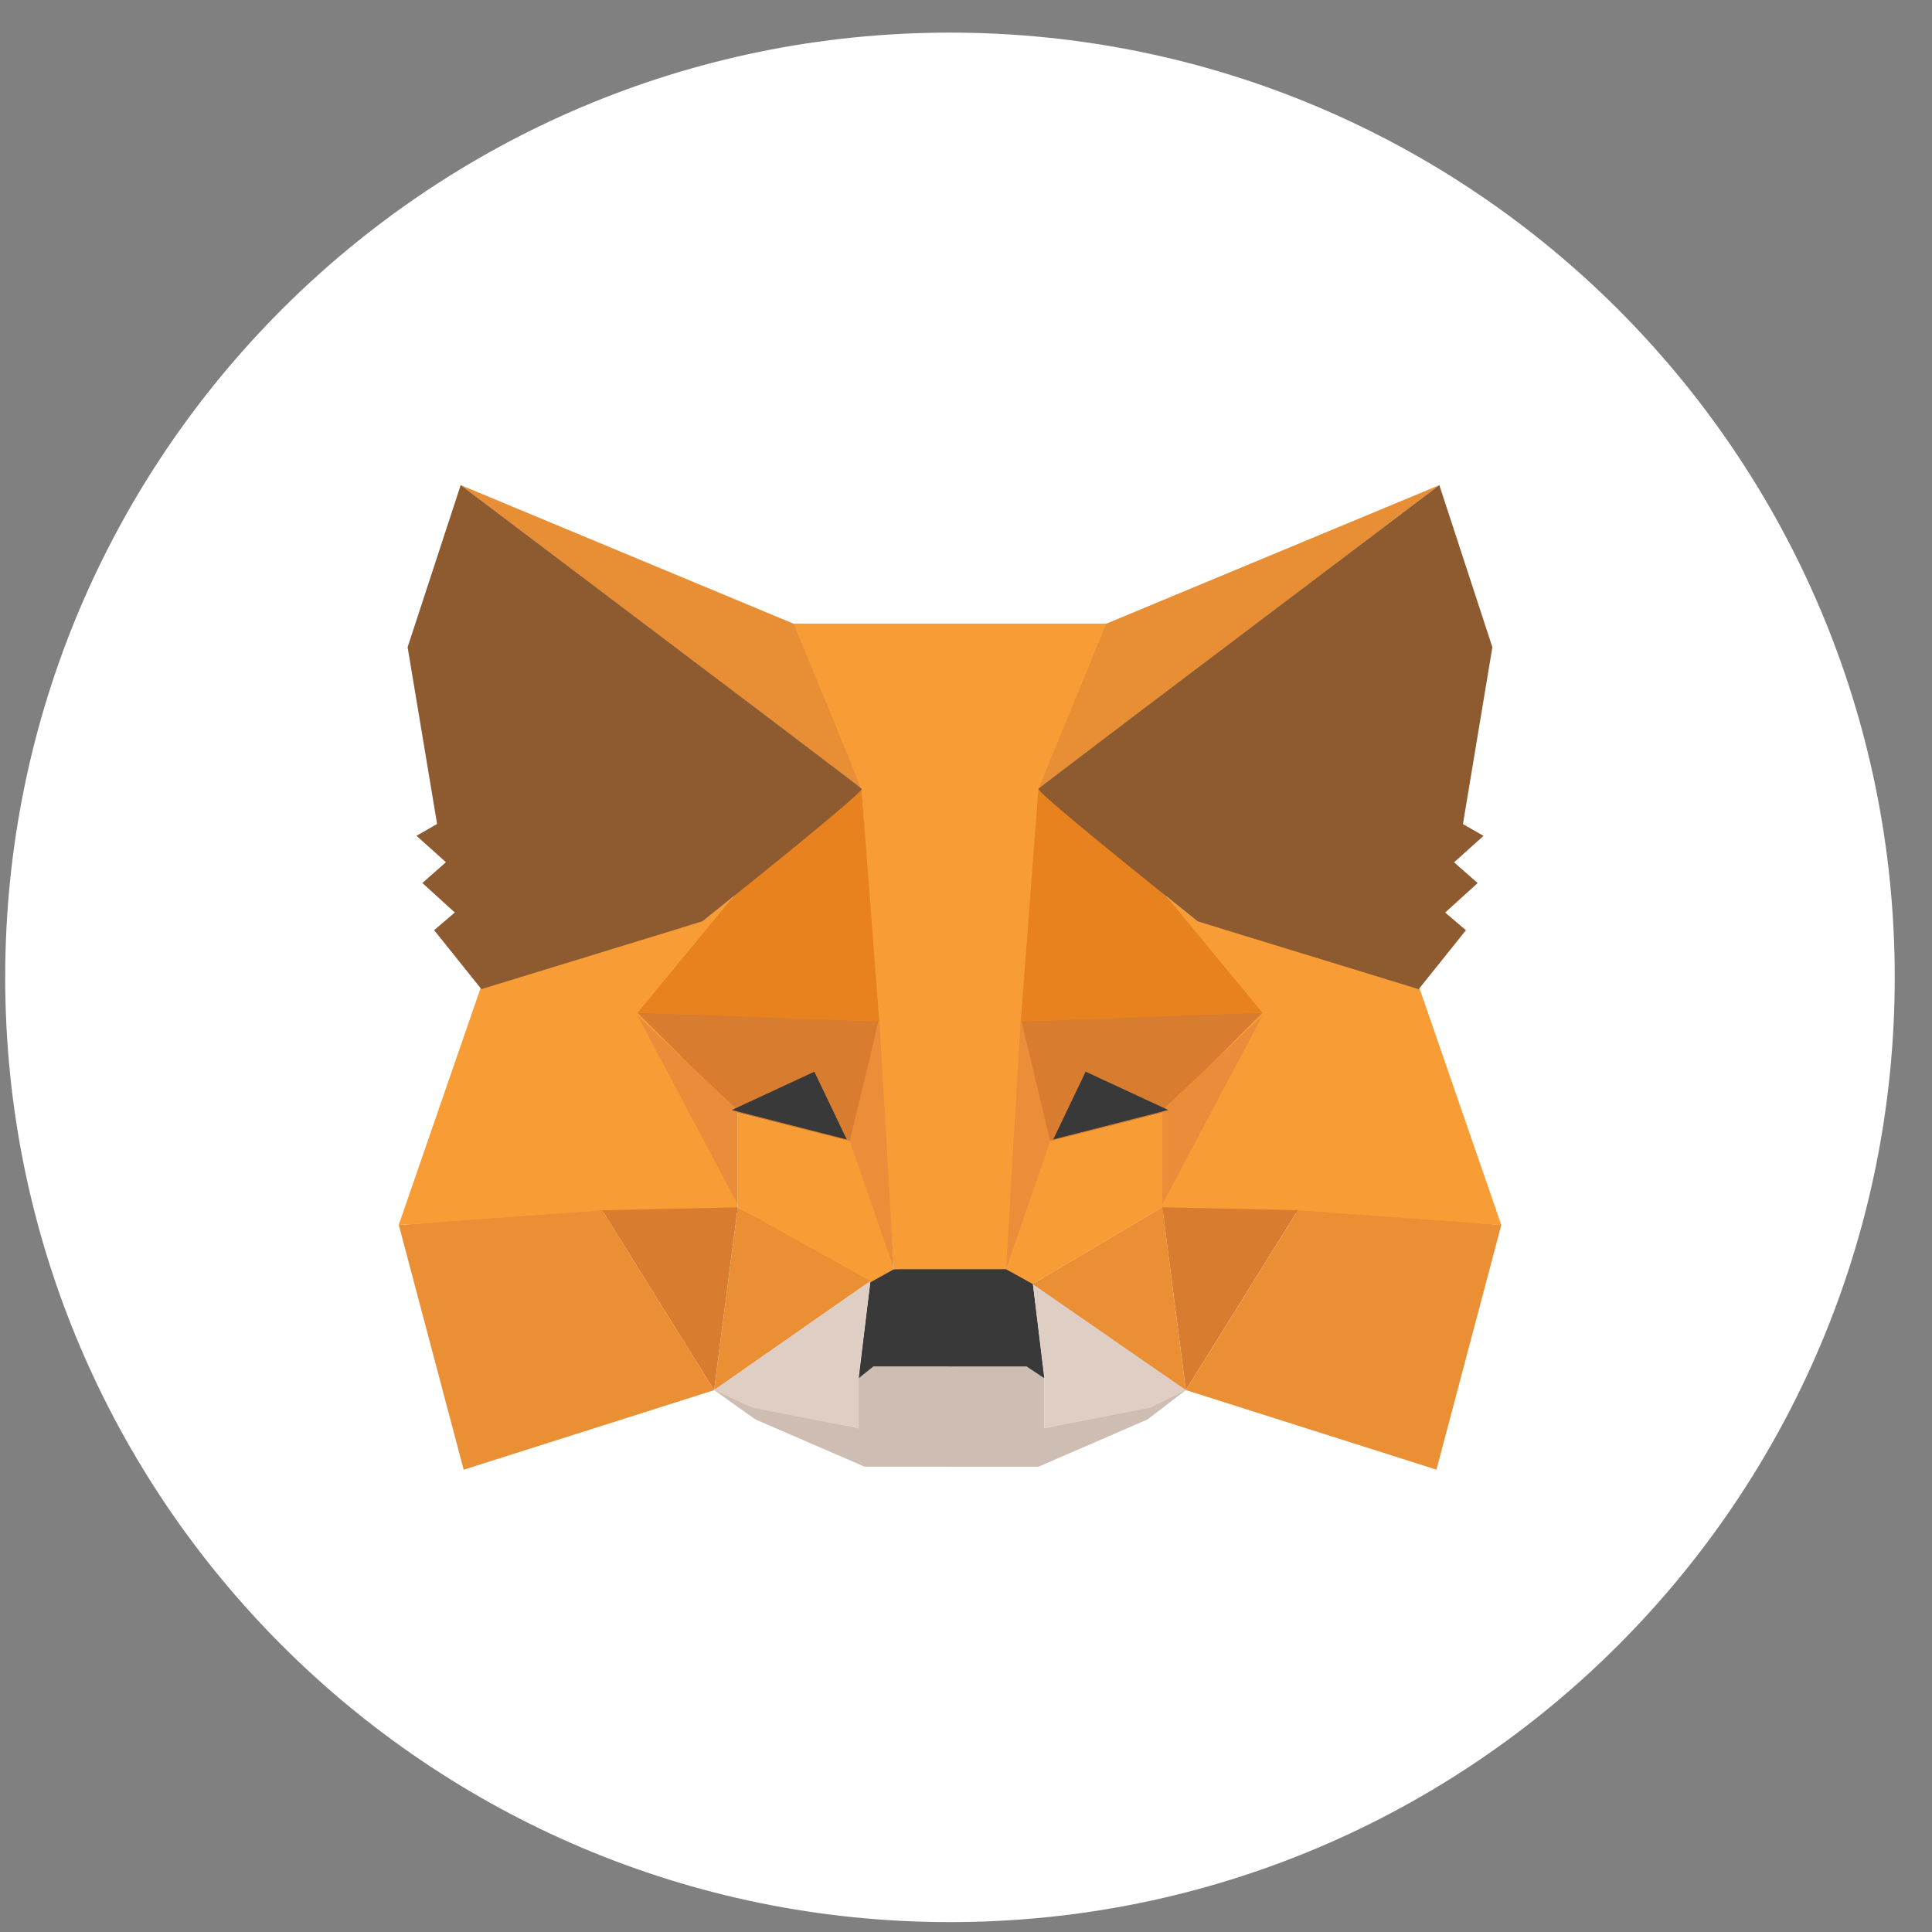 <svg width="42" height="42" viewBox="0 0 42 42" fill="none" xmlns="http://www.w3.org/2000/svg">
<rect x="0" y="0" width="42" height="42" fill="#808080" stroke="none"/>
<g clip-path="url(#clip0_88_138)">
<path d="M41.19 21.247C41.19 9.904 31.994 0.709 20.651 0.709C9.309 0.709 0.113 9.904 0.113 21.247C0.113 32.59 9.309 41.785 20.651 41.785C31.994 41.785 41.19 32.59 41.19 21.247Z" fill="white"/>
<path fill-rule="evenodd" clip-rule="evenodd" d="M15.525 30.22L18.666 31.053V29.963L18.922 29.707H20.716V31.884H18.794L16.422 30.857L15.525 30.22Z" fill="#CDBDB2"/>
<path fill-rule="evenodd" clip-rule="evenodd" d="M25.779 30.219L22.703 31.052V29.962L22.447 29.706H20.652V31.885H22.575L24.946 30.858L25.779 30.219Z" fill="#CDBDB2"/>
<path fill-rule="evenodd" clip-rule="evenodd" d="M18.922 27.848L18.666 29.962L18.986 29.706H22.319L22.703 29.962L22.447 27.848L21.934 27.527L19.371 27.591L18.922 27.848Z" fill="#393939"/>
<path fill-rule="evenodd" clip-rule="evenodd" d="M17.191 13.557L18.729 17.145L19.434 27.591H21.934L22.703 17.145L24.112 13.557H17.191Z" fill="#F89C35"/>
<path fill-rule="evenodd" clip-rule="evenodd" d="M10.462 21.438L8.668 26.629L13.154 26.372H16.036V24.13L15.908 19.516L15.267 20.028L10.462 21.438Z" fill="#F89D35"/>
<path fill-rule="evenodd" clip-rule="evenodd" d="M13.859 22.016L19.114 22.144L18.539 24.835L16.04 24.195L13.859 22.016Z" fill="#D87C30"/>
<path fill-rule="evenodd" clip-rule="evenodd" d="M13.859 22.08L16.036 24.131V26.182L13.859 22.08Z" fill="#EA8D3A"/>
<path fill-rule="evenodd" clip-rule="evenodd" d="M16.037 24.195L18.6 24.836L19.433 27.592L18.858 27.912L16.038 26.246L16.037 24.195Z" fill="#F89D35"/>
<path fill-rule="evenodd" clip-rule="evenodd" d="M16.038 26.246L15.525 30.219L18.922 27.849L16.038 26.246Z" fill="#EB8F35"/>
<path fill-rule="evenodd" clip-rule="evenodd" d="M19.113 22.145L19.434 27.592L18.473 24.804L19.113 22.145Z" fill="#EA8E3A"/>
<path fill-rule="evenodd" clip-rule="evenodd" d="M13.09 26.31L16.038 26.246L15.524 30.219L13.09 26.31Z" fill="#D87C30"/>
<path fill-rule="evenodd" clip-rule="evenodd" d="M10.08 31.95L15.527 30.22L13.092 26.311L8.67 26.631L10.08 31.95Z" fill="#EB8F35"/>
<path fill-rule="evenodd" clip-rule="evenodd" d="M18.73 17.146L15.974 19.453L13.859 22.017L19.114 22.209L18.73 17.146Z" fill="#E8821E"/>
<path fill-rule="evenodd" clip-rule="evenodd" d="M15.525 30.219L18.922 27.848L18.666 29.898V31.052L16.359 30.603L15.525 30.219Z" fill="#DFCEC3"/>
<path fill-rule="evenodd" clip-rule="evenodd" d="M25.779 30.218L22.447 27.847L22.703 29.897V31.051L25.01 30.602L25.779 30.218Z" fill="#DFCEC3"/>
<path fill-rule="evenodd" clip-rule="evenodd" d="M17.703 23.298L18.408 24.771L15.909 24.131L17.703 23.298Z" fill="#393939"/>
<path fill-rule="evenodd" clip-rule="evenodd" d="M10.014 10.545L18.729 17.145L17.253 13.559L10.014 10.545Z" fill="#E88F35"/>
<path fill-rule="evenodd" clip-rule="evenodd" d="M10.015 10.545L8.861 14.069L9.502 17.913L9.054 18.169L9.694 18.744L9.182 19.196L9.887 19.837L9.438 20.221L10.465 21.503L15.271 20.029C17.621 18.149 18.774 17.188 18.732 17.145C18.689 17.102 15.783 14.902 10.015 10.545Z" fill="#8E5A30"/>
<path fill-rule="evenodd" clip-rule="evenodd" d="M30.843 21.44L32.637 26.631L28.151 26.375H25.267V24.132L25.395 19.518L26.036 20.03L30.843 21.44Z" fill="#F89D35"/>
<path fill-rule="evenodd" clip-rule="evenodd" d="M27.445 22.016L22.19 22.144L22.767 24.836L25.268 24.195L27.445 22.016Z" fill="#D87C30"/>
<path fill-rule="evenodd" clip-rule="evenodd" d="M27.445 22.08L25.268 24.131V26.182L27.445 22.08Z" fill="#EA8D3A"/>
<path fill-rule="evenodd" clip-rule="evenodd" d="M25.268 24.195L22.704 24.836L21.871 27.592L22.448 27.912L25.268 26.246V24.195Z" fill="#F89D35"/>
<path fill-rule="evenodd" clip-rule="evenodd" d="M25.267 26.245L25.779 30.219L22.447 27.912L25.267 26.245Z" fill="#EB8F35"/>
<path fill-rule="evenodd" clip-rule="evenodd" d="M22.191 22.145L21.871 27.592L22.832 24.804L22.191 22.145Z" fill="#EA8E3A"/>
<path fill-rule="evenodd" clip-rule="evenodd" d="M28.215 26.309L25.267 26.245L25.78 30.219L28.215 26.309Z" fill="#D87C30"/>
<path fill-rule="evenodd" clip-rule="evenodd" d="M31.227 31.949L25.78 30.219L28.215 26.31L32.637 26.63L31.227 31.949Z" fill="#EB8F35"/>
<path fill-rule="evenodd" clip-rule="evenodd" d="M22.575 17.146L25.33 19.453L27.445 22.017L22.19 22.209L22.575 17.146Z" fill="#E8821E"/>
<path fill-rule="evenodd" clip-rule="evenodd" d="M23.601 23.297L22.896 24.771L25.396 24.13L23.601 23.297Z" fill="#393939"/>
<path fill-rule="evenodd" clip-rule="evenodd" d="M31.291 10.546L22.575 17.146L24.05 13.558L31.291 10.546Z" fill="#E88F35"/>
<path fill-rule="evenodd" clip-rule="evenodd" d="M31.29 10.546L32.443 14.069L31.803 17.915L32.251 18.171L31.61 18.746L32.123 19.197L31.416 19.838L31.868 20.222L30.841 21.504L26.035 20.03C23.686 18.15 22.532 17.189 22.575 17.146C22.617 17.103 25.523 14.903 31.29 10.546Z" fill="#8E5A30"/>
</g>
<defs>
<clipPath id="clip0_88_138">
<rect width="41.077" height="41.077" fill="white" transform="translate(0.113 0.709)"/>
</clipPath>
</defs>
</svg>
